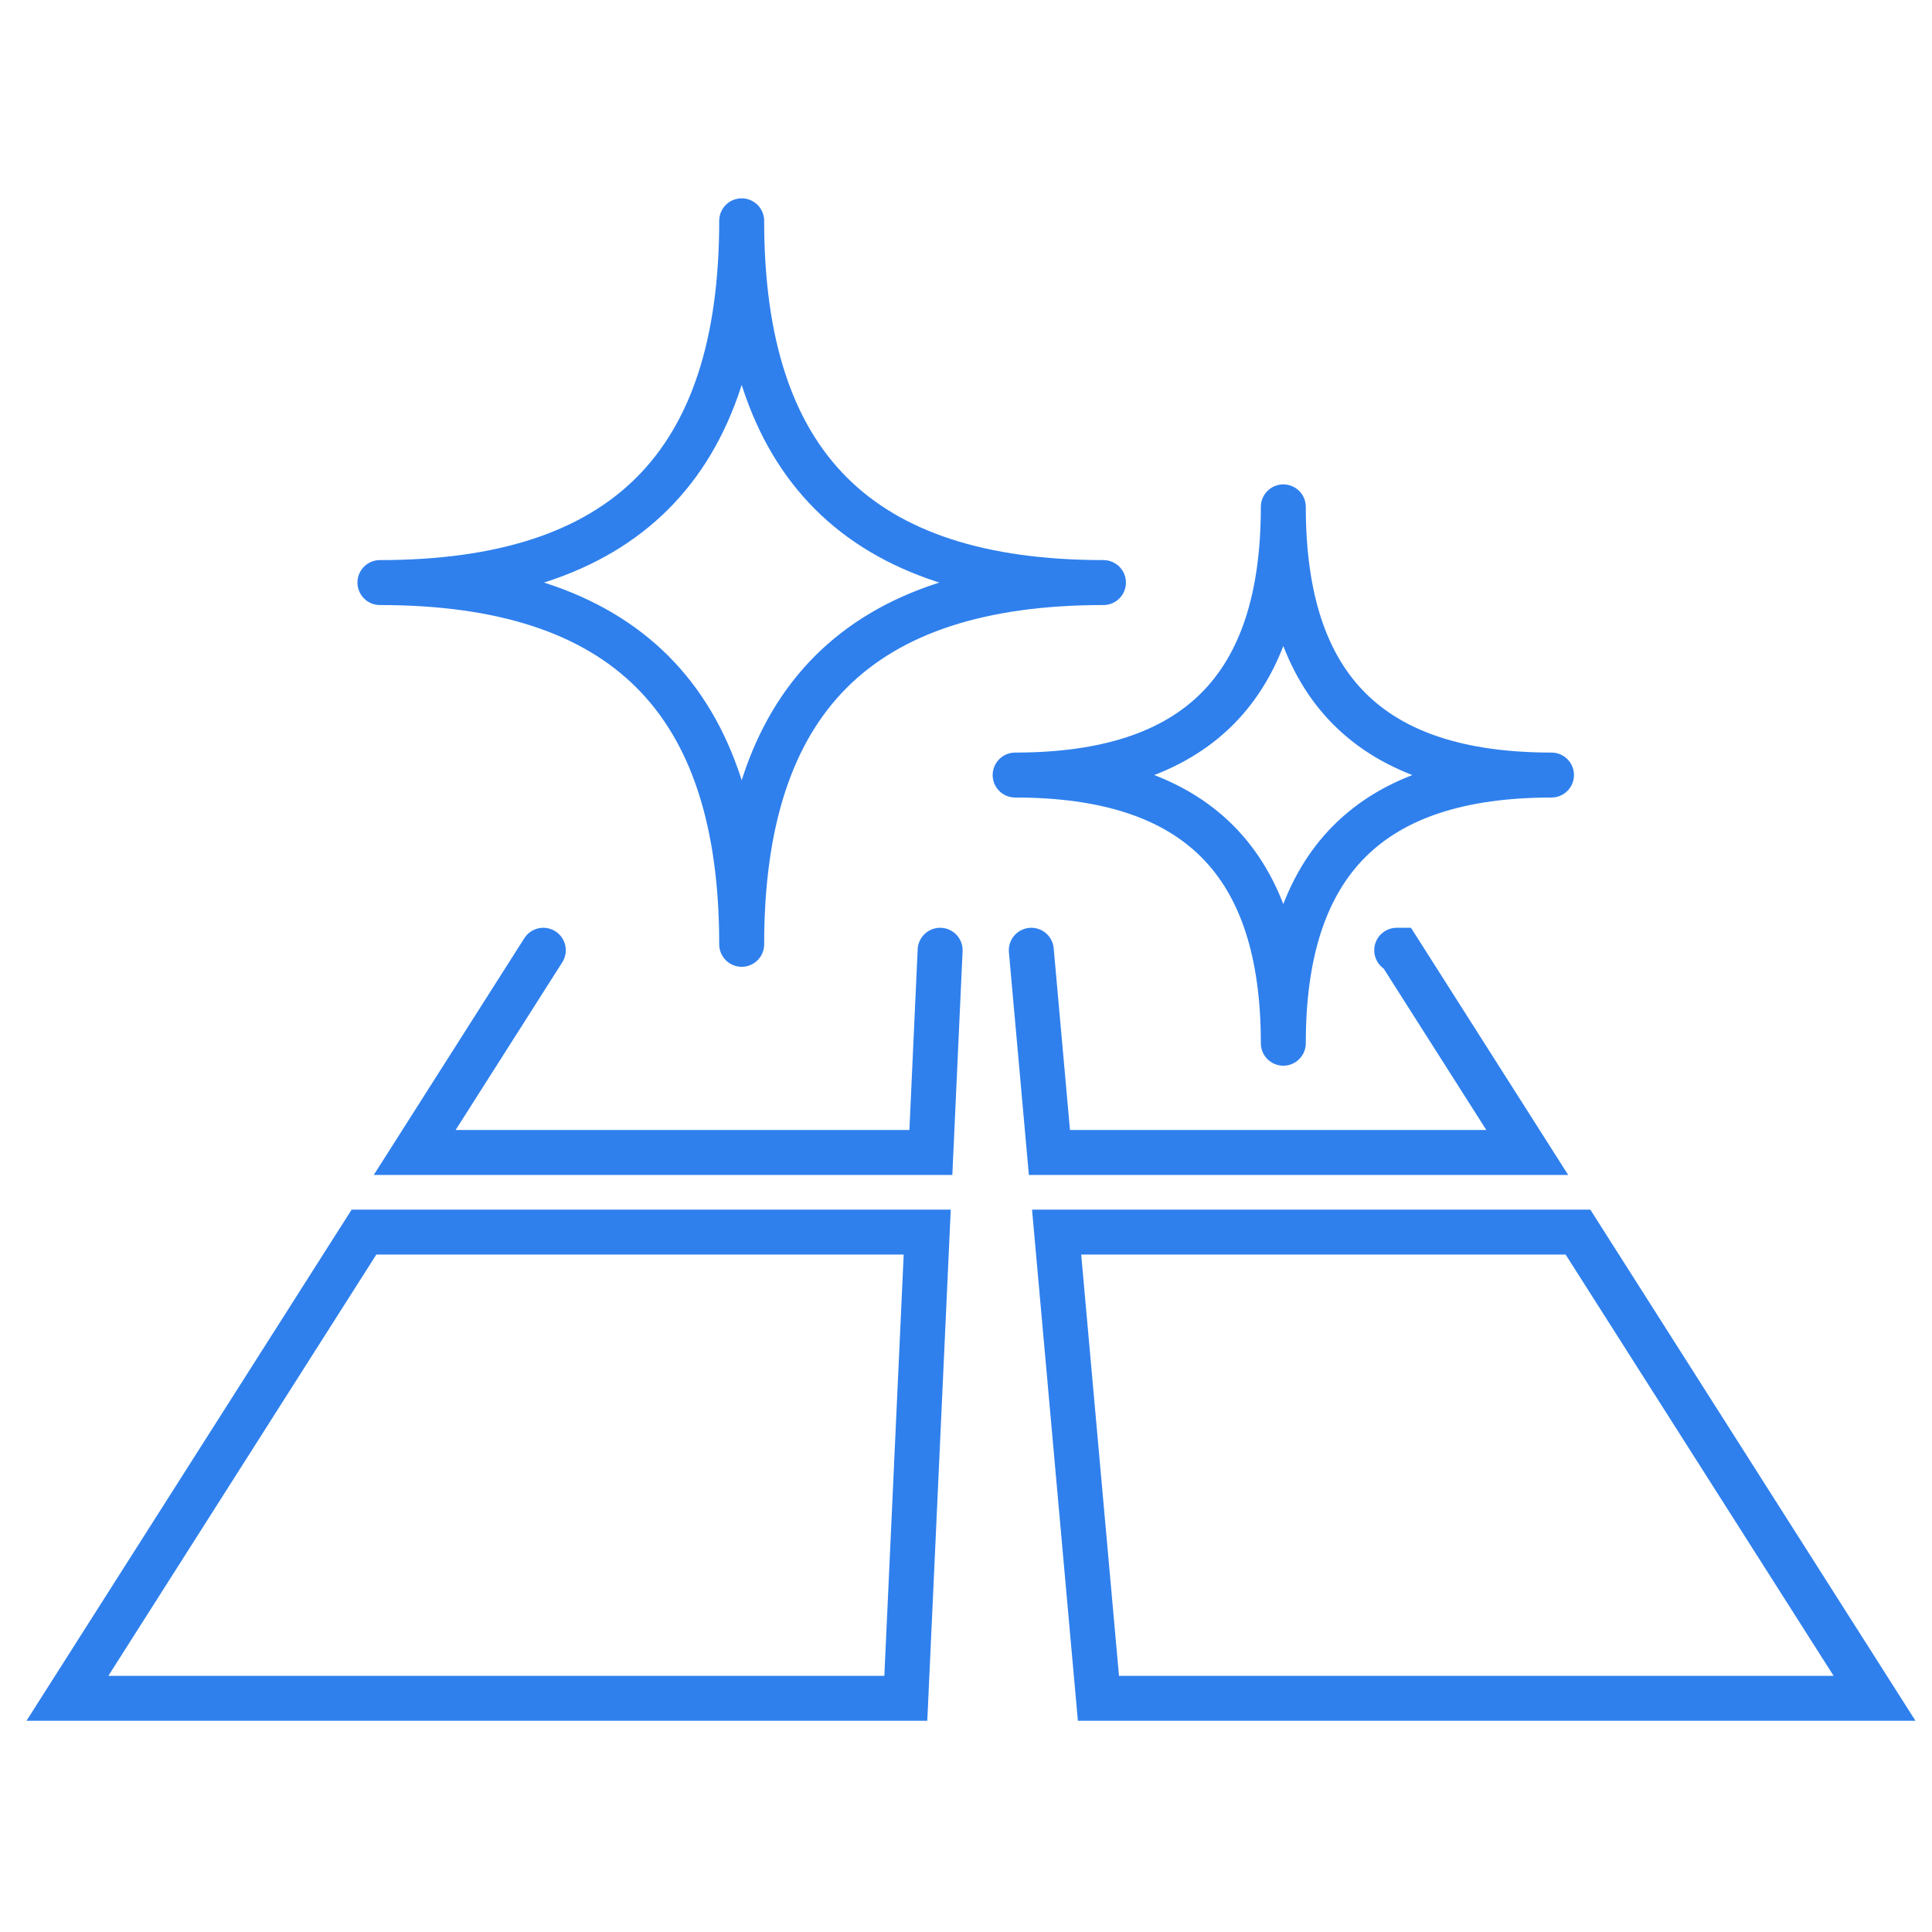 <?xml version="1.0" encoding="utf-8"?>
<!-- Generator: Adobe Illustrator 17.0.0, SVG Export Plug-In . SVG Version: 6.00 Build 0)  -->
<!DOCTYPE svg PUBLIC "-//W3C//DTD SVG 1.1//EN" "http://www.w3.org/Graphics/SVG/1.1/DTD/svg11.dtd">
<svg version="1.1" id="Layer_1" xmlns="http://www.w3.org/2000/svg" xmlns:xlink="http://www.w3.org/1999/xlink" x="0px" y="0px"
	 width="56.69px" height="56.69px" viewBox="0 0 56.69 56.69" enable-background="new 0 0 56.69 56.69" xml:space="preserve">
<g>
	<polygon fill="none" stroke="#2F80ED" stroke-width="1.319" stroke-linecap="round" stroke-miterlimit="10" points="
		31.004,36.153 32.231,49.833 55.004,49.833 46.302,36.153 	"/>
	<polygon fill="none" stroke="#2F80ED" stroke-width="1.319" stroke-linecap="round" stroke-miterlimit="10" points="
		27.207,36.153 10.68,36.153 1.978,49.833 26.579,49.833 	"/>
	<polyline fill="none" stroke="#2F80ED" stroke-width="1.319" stroke-linecap="round" stroke-miterlimit="10" points="
		15.942,27.883 12.168,33.817 27.314,33.817 27.586,27.883 	"/>
	
		<path fill="none" stroke="#2F80ED" stroke-width="1.319" stroke-linecap="round" stroke-linejoin="round" stroke-miterlimit="10" d="
		M21.763,27.709c0-7.17-3.445-10.615-10.615-10.615c7.17,0,10.615-3.445,10.615-10.615c0,7.17,3.445,10.615,10.615,10.615
		C25.207,17.094,21.763,20.539,21.763,27.709z"/>
	<polyline fill="none" stroke="#2F80ED" stroke-width="1.319" stroke-linecap="round" stroke-miterlimit="10" points="
		30.261,27.883 30.793,33.817 44.814,33.817 41.04,27.883 40.983,27.883 	"/>
	
		<path fill="none" stroke="#2F80ED" stroke-width="1.319" stroke-linecap="round" stroke-linejoin="round" stroke-miterlimit="10" d="
		M37.656,30.611c0-5.315-2.554-7.869-7.869-7.869c5.315,0,7.869-2.554,7.869-7.869c0,5.315,2.554,7.869,7.869,7.869
		C40.21,22.743,37.656,25.296,37.656,30.611z"/>
</g>
</svg>
